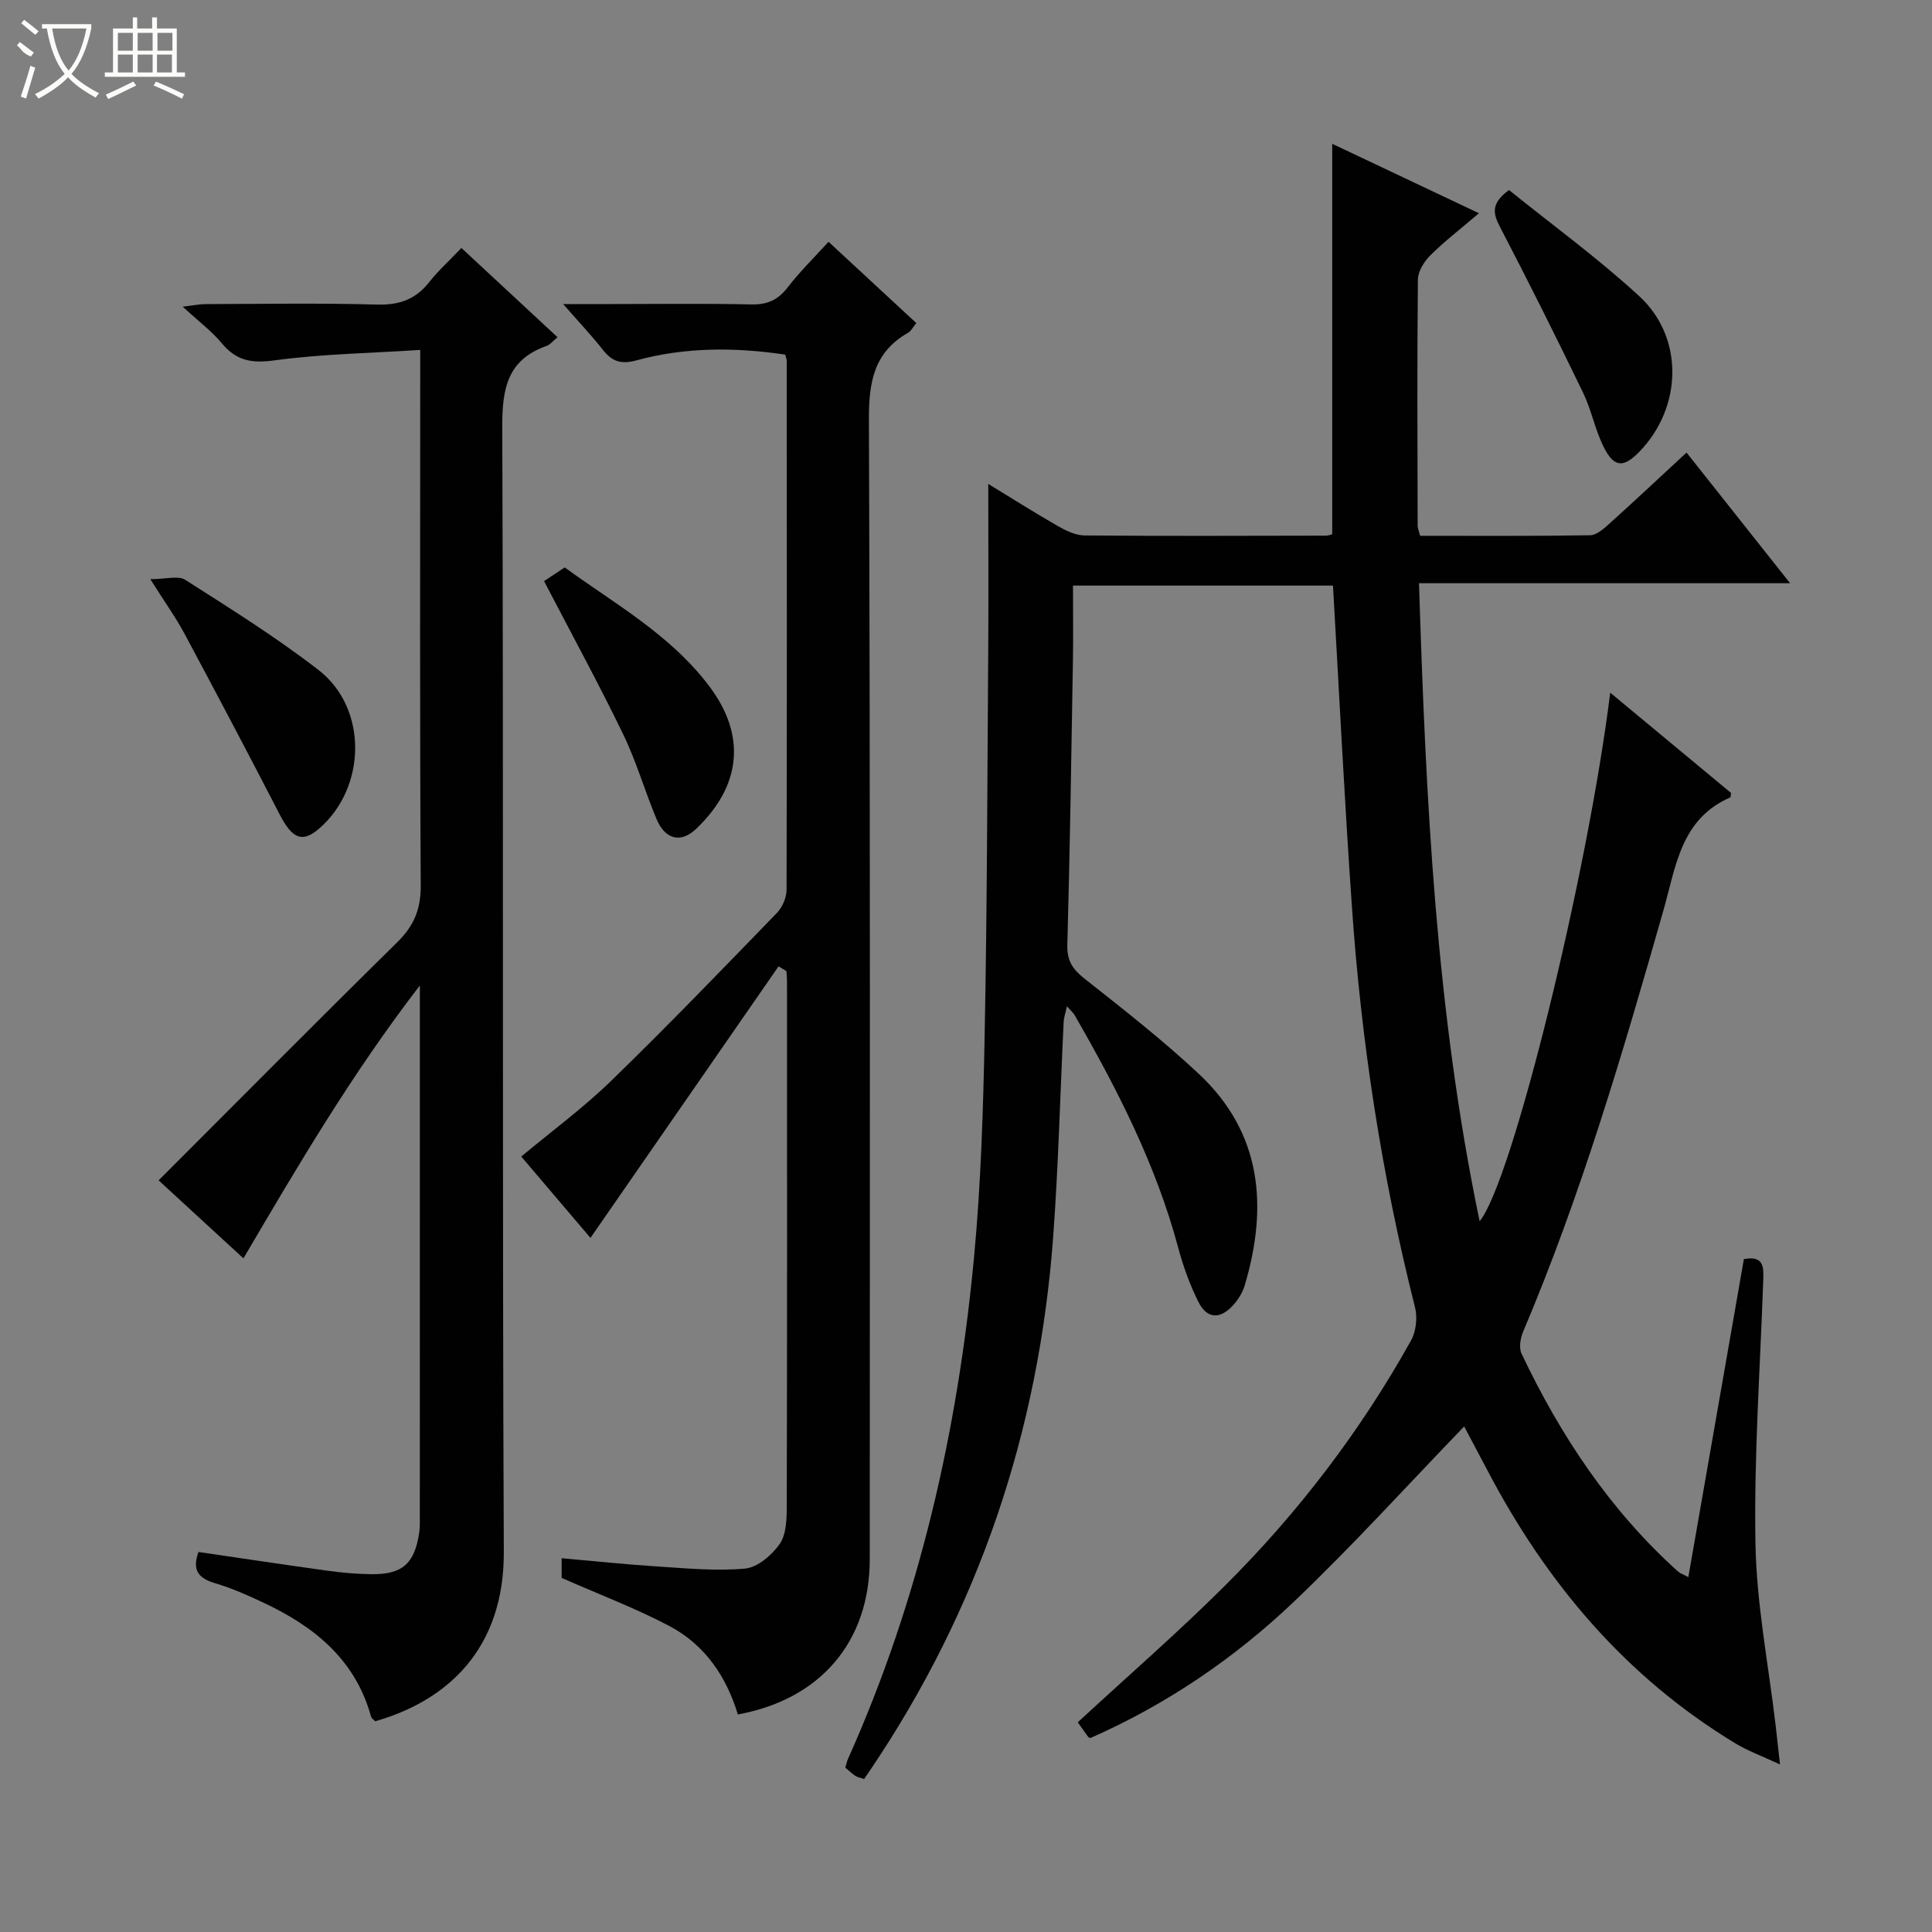 <svg enable-background="new 0 0 400 400" viewBox="0 0 400 400" xmlns="http://www.w3.org/2000/svg"><rect x="0" y="0" width="400" height="400" fill="#808080" stroke="none"/><g fill="#010102"><path d="m275.98 121.24c-17.62 0-35.38 0-53.83 0 0 5.25.07 10.36-.01 15.46-.33 19.64-.62 39.28-1.16 58.91-.09 3.26 1.05 5.02 3.5 6.96 8.08 6.39 16.24 12.75 23.74 19.78 13.05 12.23 14.32 27.42 9.51 43.7-.45 1.54-1.39 3.07-2.49 4.25-2.71 2.93-5.38 2.75-7.15-.81-1.76-3.53-3.13-7.33-4.15-11.15-4.61-17.2-12.62-32.85-21.44-48.15-.31-.53-.81-.95-1.6-1.85-.3 1.4-.64 2.31-.68 3.23-.72 14.78-1.08 29.59-2.16 44.35-2.94 40.28-15.39 77.36-38.11 110.88-.37.55-.76 1.09-1.05 1.53-.9-.31-1.41-.39-1.8-.65-.68-.46-1.28-1.03-2.08-1.7.18-.63.29-1.26.55-1.82 14.81-33.07 22.71-67.94 26.09-103.83 1.45-15.38 1.91-30.89 2.21-46.35.5-26.3.55-52.62.73-78.93.08-11.47.01-22.94.01-34.86 4.68 2.85 9.51 5.92 14.47 8.76 1.66.95 3.64 1.9 5.48 1.91 16.66.14 33.33.07 49.99.04.47 0 .94-.21 1.27-.28 0-26.83 0-53.56 0-80.85 9.42 4.46 19.04 9.01 30.38 14.38-3.87 3.3-7.16 5.83-10.08 8.73-1.28 1.28-2.55 3.31-2.56 5.02-.17 16.99-.09 33.99-.05 50.99 0 .47.23.95.52 2.04 11.66 0 23.42.08 35.18-.11 1.38-.02 2.9-1.41 4.08-2.48 5.18-4.66 10.27-9.44 15.89-14.64 7.07 8.92 13.94 17.59 21.44 27.05-25.99 0-51.14 0-76.83 0 1.41 44.61 3.46 88.49 12.55 132.09 6.69-8.04 22.35-71.67 27.04-109.43 8.63 7.17 16.84 13.98 25.01 20.76-.07.4-.04.87-.18.94-10.23 4.43-11.24 14.34-13.79 23.28-8.41 29.52-17.05 58.96-29.06 87.29-.58 1.36-.92 3.36-.34 4.58 8.06 16.98 18.31 32.42 32.38 45.09.44.4 1.06.59 2.15 1.18 3.89-22.26 7.7-44.08 11.5-65.84 4.32-.84 4.1 1.89 4 4.63-.63 18.12-1.93 36.24-1.6 54.34.23 12.55 2.71 25.06 4.18 37.59.25 2.1.47 4.2.9 8.06-3.87-1.8-6.67-2.81-9.18-4.33-22.74-13.74-39.18-33.25-51.4-56.57-1.62-3.08-3.26-6.16-4.81-9.08-11.82 12.24-23.13 24.75-35.32 36.35-12.34 11.74-26.41 21.26-42.07 28.17-.19-.1-.37-.14-.46-.26-.77-1.05-1.51-2.12-2.15-3.01 10.3-9.52 20.73-18.57 30.48-28.29 15.16-15.1 28.08-32.02 38.51-50.74 1.06-1.9 1.37-4.78.83-6.9-6.9-27.29-11.14-55-13.07-83.05-1.53-21.91-2.61-43.82-3.91-66.36z"/><path d="m87 72.45c-10.42.67-20.38.83-30.18 2.16-4.68.64-7.86.11-10.87-3.51-2.11-2.54-4.83-4.57-8.13-7.61 2.38-.28 3.56-.53 4.74-.53 11.83-.03 23.66-.24 35.48.1 4.59.13 7.96-1.04 10.79-4.61 1.94-2.45 4.28-4.57 6.7-7.11 6.85 6.36 13.25 12.3 19.9 18.48-1.01.82-1.55 1.55-2.26 1.8-8.13 2.85-9.21 8.83-9.18 16.75.29 77.64-.03 155.27.32 232.91.09 20.15-11.72 30.84-26.63 35.09-.27-.29-.75-.58-.86-.97-3.23-11.75-11.69-18.6-22.14-23.52-3.3-1.56-6.68-3.07-10.17-4.1-3.4-1.01-4.79-2.67-3.42-6.46 8.88 1.3 17.82 2.65 26.79 3.89 2.95.41 5.95.67 8.93.71 6.47.09 9-2.15 9.98-8.55.1-.66.13-1.33.13-1.99.01-36.65.01-73.29.01-111.35-14.12 18.34-25.2 37.22-36.53 56.5-6.25-5.75-12.22-11.24-17.56-16.15 16.49-16.49 32.84-33 49.4-49.29 3.45-3.39 4.9-6.84 4.87-11.75-.21-34.84-.11-69.66-.11-104.48 0-1.79 0-3.58 0-6.41z"/><path d="m161.19 200.07c-12.91 18.63-25.81 37.26-38.94 56.22-4.29-5.04-9.2-10.82-14.33-16.84 6.27-5.23 12.81-10.04 18.59-15.65 11.7-11.36 23.02-23.11 34.37-34.82 1.13-1.17 1.97-3.19 1.97-4.81.09-36.49.05-72.99.03-109.48 0-.31-.15-.63-.31-1.27-10.29-1.53-20.65-1.59-30.84 1.2-3.08.84-4.98.26-6.87-2.14-2.35-2.99-4.98-5.77-8.27-9.53h9.96c9.66 0 19.33-.14 28.99.08 3.35.08 5.56-.95 7.58-3.58 2.53-3.28 5.53-6.21 8.42-9.39 6 5.56 11.96 11.08 18.17 16.83-.68.82-1.05 1.63-1.68 1.99-7.11 4.05-8.16 10.22-8.13 17.99.29 78.65.19 157.3.17 235.96 0 16.98-10.12 29-27.31 32.13-2.34-7.8-6.81-14.41-14.12-18.28-6.99-3.7-14.46-6.51-22.36-9.99 0-.41 0-1.98 0-4.08 6.71.59 13.11 1.28 19.53 1.69 6.14.39 12.35 1.01 18.43.46 2.58-.23 5.53-2.76 7.16-5.06 1.38-1.95 1.48-5.07 1.49-7.68.09-36.33.06-72.65.05-108.98 0-.66-.08-1.32-.12-1.98-.55-.35-1.09-.67-1.63-.99z"/><path d="m31.12 119.91c3.27 0 5.79-.79 7.22.13 9.37 5.98 18.84 11.89 27.61 18.68 10.24 7.92 9.95 24.36.09 32.86-3.46 2.99-5.55 2.06-8.14-2.96-6.45-12.51-13.03-24.96-19.67-37.36-1.8-3.37-4.04-6.49-7.11-11.35z"/><path d="m112.64 120.31c.72-.48 2.24-1.48 4.28-2.83 10.15 7.42 21.92 13.89 30.02 24.72 7.66 10.25 6.44 20.63-2.86 29.45-3.09 2.93-6.35 2.22-8.15-2.07-2.43-5.81-4.18-11.93-6.92-17.58-5.04-10.42-10.6-20.6-16.37-31.69z"/><path d="m312.42 39.34c9.01 7.27 18.45 14.13 26.98 21.99 9.31 8.57 8.91 23.01.04 32.17-3.34 3.45-5.3 3.34-7.48-1.09-1.75-3.55-2.49-7.59-4.22-11.15-5.57-11.5-11.28-22.94-17.18-34.27-1.44-2.76-1.95-4.84 1.86-7.65z"/></g><path d="m6.4 11.7c-2-.8-1.9-1.6-2.9-2.3l.6-.7c.9.7 1.9 1.4 2.9 2.2zm-2.1 8.3c.7-2.1 1.4-4.2 2-6.4.2.1.6.3 1 .4-.7 2.3-1.3 4.4-1.9 6.4zm3-12.8c-1.1-.9-2.1-1.7-2.9-2.4l.6-.7c1 .8 2 1.5 3 2.4zm1.4-1.3v-.9h10.2v.9c-.9 4.2-2.3 7.3-4.1 9.4 1.3 1.4 3.2 2.7 5.7 4-.2.2-.4.5-.7.9-2.5-1.4-4.4-2.7-5.7-4.2-1.4 1.5-3.5 3-6.1 4.4 0 0 0 0-.1-.1-.3-.4-.5-.7-.7-.8 2.7-1.3 4.7-2.8 6.2-4.2-1.8-2.2-3-5.3-3.7-9.4zm9.2 0h-7.1c.6 3.8 1.7 6.7 3.4 8.7 1.7-2 2.9-4.8 3.7-8.7z" fill="#fbfcfa"/><path d="m31.6 3.6h.9v2.3h4.1v9.1h1.7v.9h-16.6v-.9h1.7v-9.1h4.1v-2.3h.9v2.3h3.1v-2.3zm-4 13.3.6.8c-1.9.9-3.8 1.9-5.8 2.8-.2-.3-.3-.6-.5-.9 2-.9 3.9-1.8 5.7-2.7zm-3.2-10.1v3.7h3.1v-3.7zm0 4.5v3.7h3.1v-3.7zm4.1-4.5v3.7h3.1v-3.7zm0 4.5v3.7h3.1v-3.7zm9.1 9.1c-2.1-1.1-4.1-2-5.8-2.7l.5-.8c2.2.9 4.1 1.8 5.8 2.6l-.4.9zm-1.9-13.6h-3.1v3.7h3.1zm-3.2 4.5v3.7h3.1v-3.7z" fill="#fbfcfa"/></svg>
